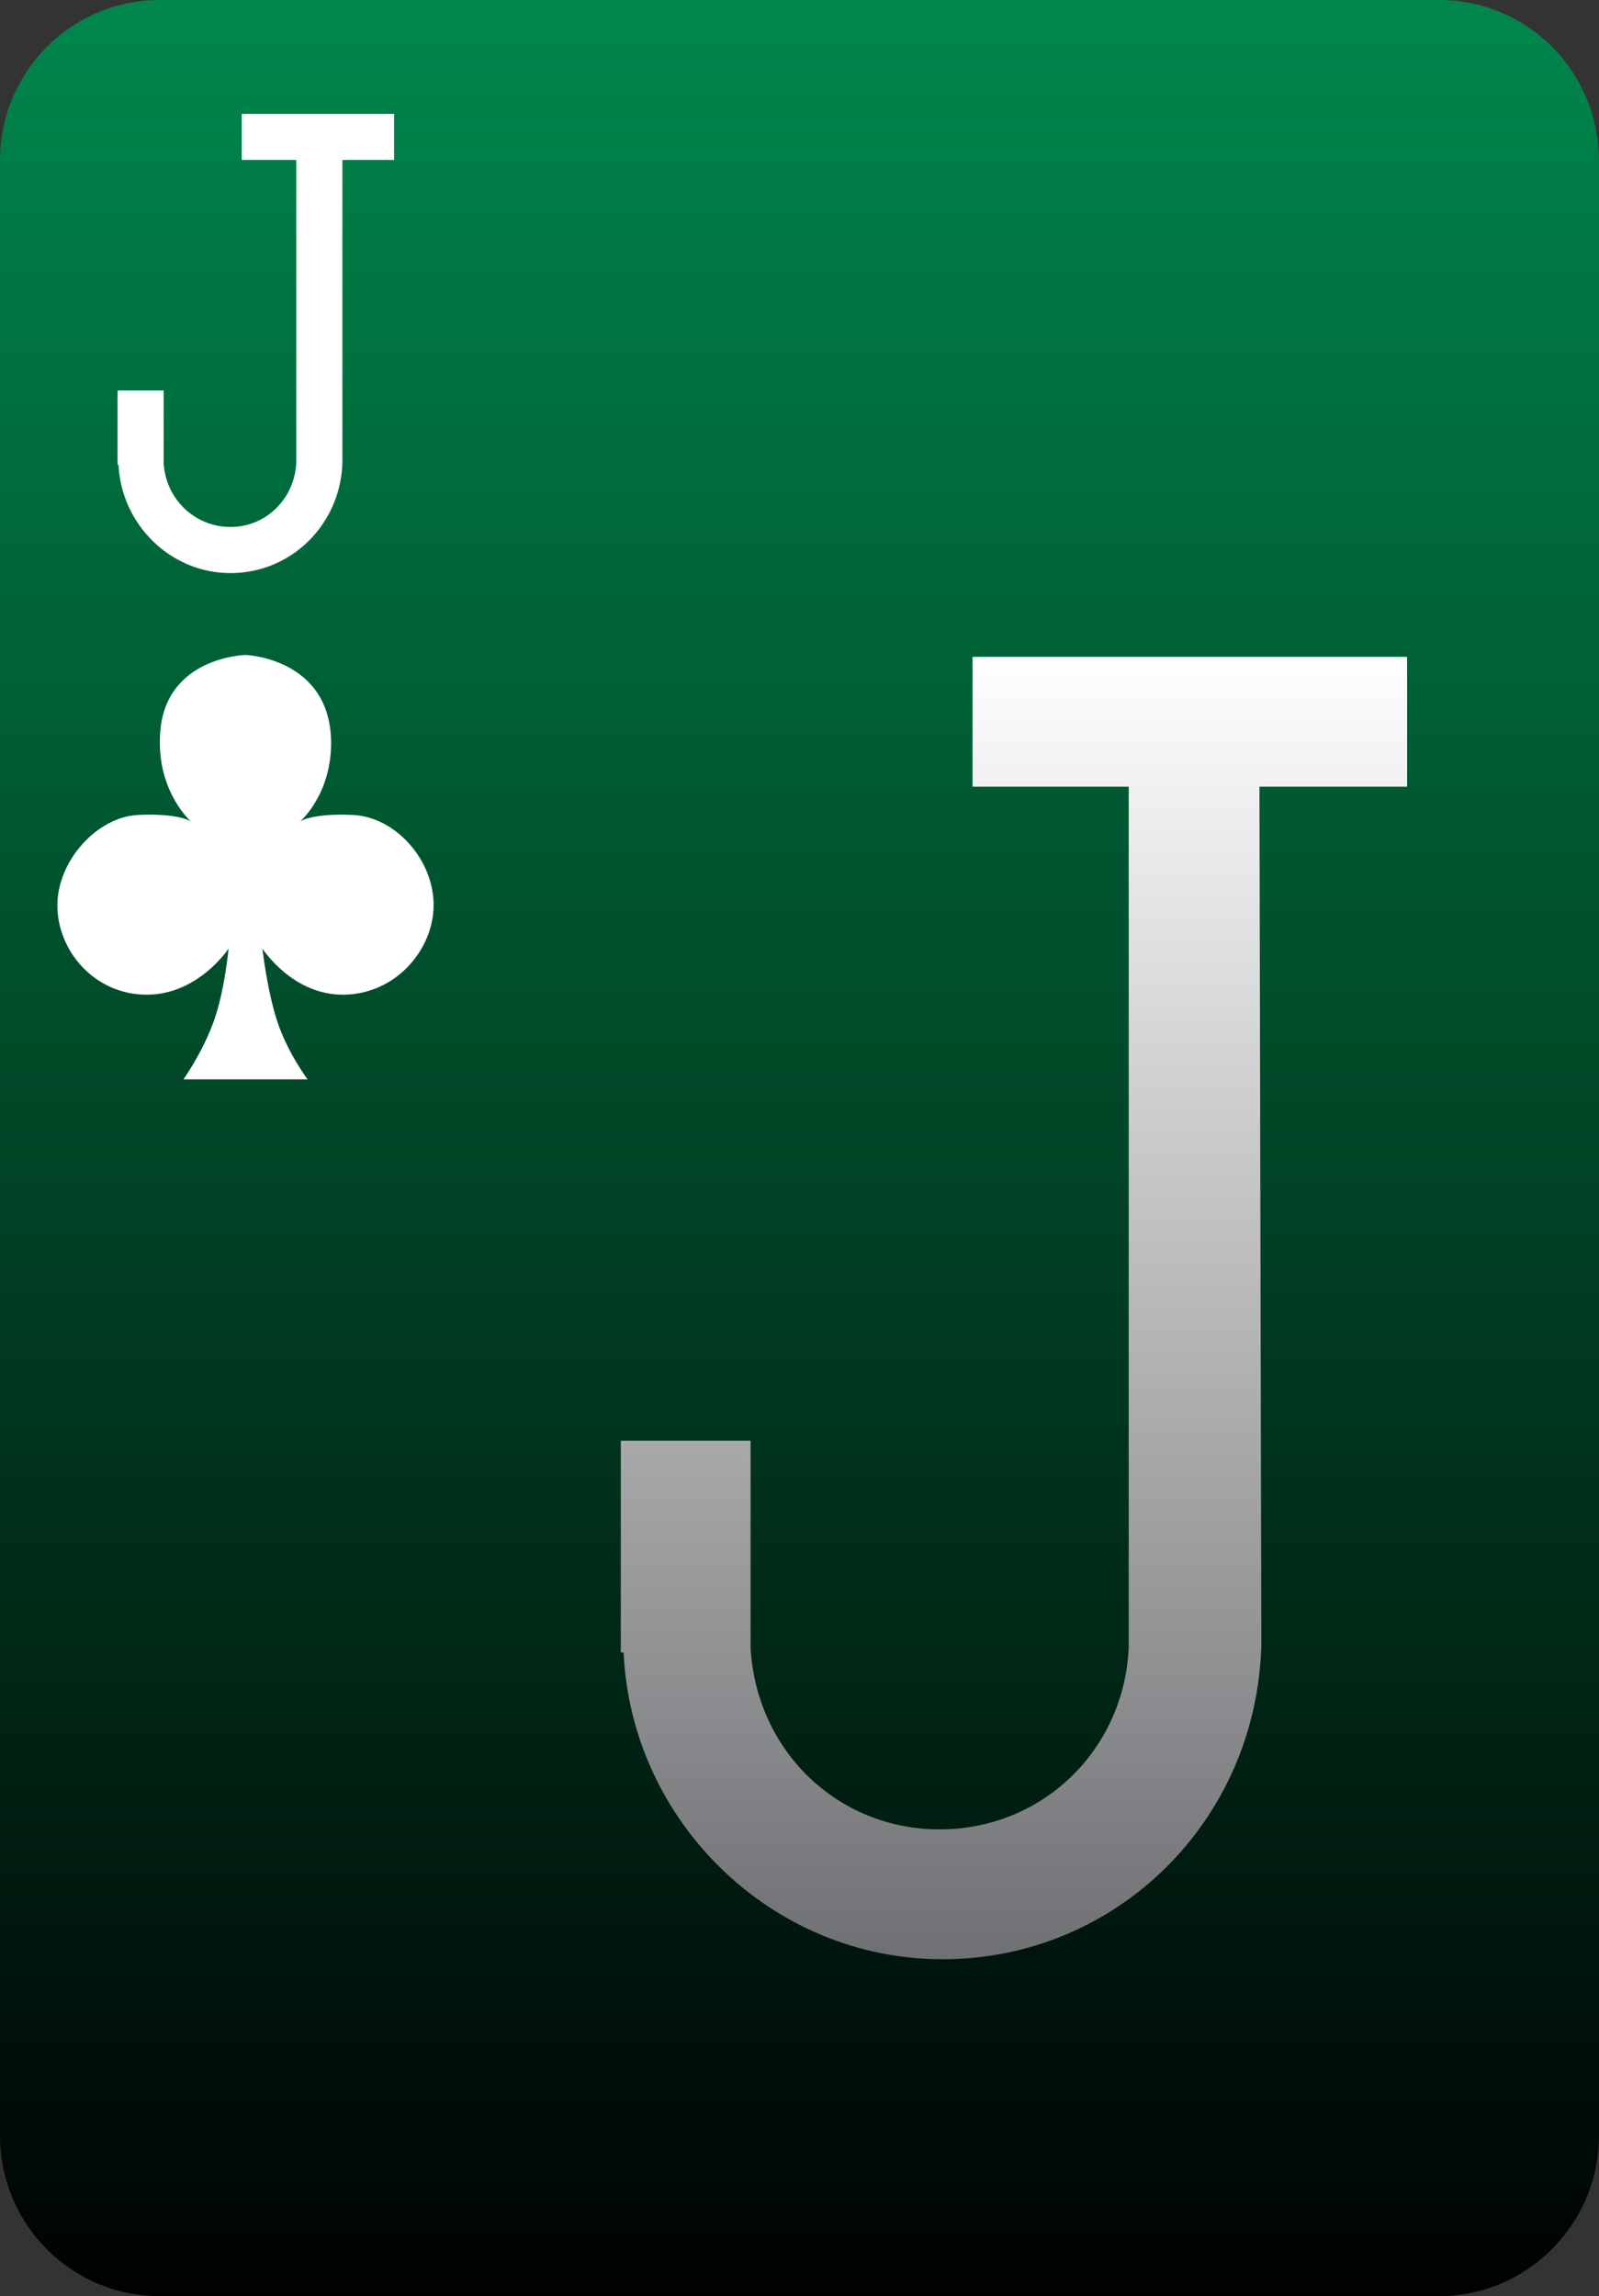 <?xml version="1.0" encoding="utf-8"?>
<!-- Generator: Adobe Illustrator 19.2.0, SVG Export Plug-In . SVG Version: 6.00 Build 0)  -->
<svg version="1.2" baseProfile="tiny" id="Layer_2" xmlns="http://www.w3.org/2000/svg" xmlns:xlink="http://www.w3.org/1999/xlink"
	 x="0px" y="0px" viewBox="0 0 170 244" xml:space="preserve">
<rect x="0" y="0" width="170" height="244" fill="#333333" stroke="none"/>
<linearGradient id="SVGID_1_" gradientUnits="userSpaceOnUse" x1="85" y1="-3.053174e-09" x2="85" y2="244">
	<stop  offset="0" style="stop-color:#00874C"/>
	<stop  offset="1" style="stop-color:#000201"/>
</linearGradient>
<path fill="url(#SVGID_1_)" d="M17,0h136c9.4,0,17,7.6,17,17.1v209.8c0,9.4-7.6,17.1-17,17.1H17c-9.4,0-17-7.6-17-17.1V17.1
	C0,7.6,7.6,0,17,0z"/>
<path fill="#FFFFFF" d="M32.7,114.7c0,0-2.1-2.8-3.2-6.1s-1.6-7.8-1.6-7.8s3.2,5,8.7,4.9c5.6-0.1,9.5-4.9,9.5-9.5
	c0-4.9-4.1-9.4-8.6-9.6c-4.4-0.2-5.6,0.7-5.6,0.7s3.4-2.9,3.3-8.6c-0.2-8.8-9.1-9.1-9.1-9.1S17,69.8,17,78.7
	c-0.1,5.6,3.3,8.6,3.3,8.6s-1.2-0.9-5.6-0.7c-4.4,0.2-8.6,4.9-8.6,9.6c0,4.9,4,9.5,9.5,9.5s8.7-4.9,8.7-4.9s-0.4,4.5-1.6,7.8
	s-3.2,6.1-3.2,6.1H32.7z"/>
<path fill="#FFFFFF" d="M36.4,17h5.5v-4.9H25.7V17h5.8v32.2l0,0C31.3,53,28.3,56,24.5,56s-6.9-3-7.1-6.8v-7.7h-4.9v7.9h0.1
	c0.3,6.3,5.5,11.5,11.9,11.5c6.5,0,11.7-5.2,11.9-11.7l0,0L36.4,17L36.4,17z"/>
<linearGradient id="SVGID_2_" gradientUnits="userSpaceOnUse" x1="107.855" y1="69.75" x2="107.855" y2="208.219">
	<stop  offset="0" style="stop-color:#FFFFFF"/>
	<stop  offset="1" style="stop-color:#6F7073"/>
</linearGradient>
<path fill="url(#SVGID_2_)" d="M133.9,83.6h15.7V69.8h-46.2v13.8h16.6v91.5l0,0c-0.5,10.9-9.2,19.3-20.1,19.3s-19.5-8.4-20.1-19.3
	v-22H66v22.5h0.3c0.8,17.9,15.7,32.6,33.9,32.6c18.5,0,33.4-14.7,33.9-33.4l0,0L133.9,83.6L133.9,83.6z"/>
</svg>
